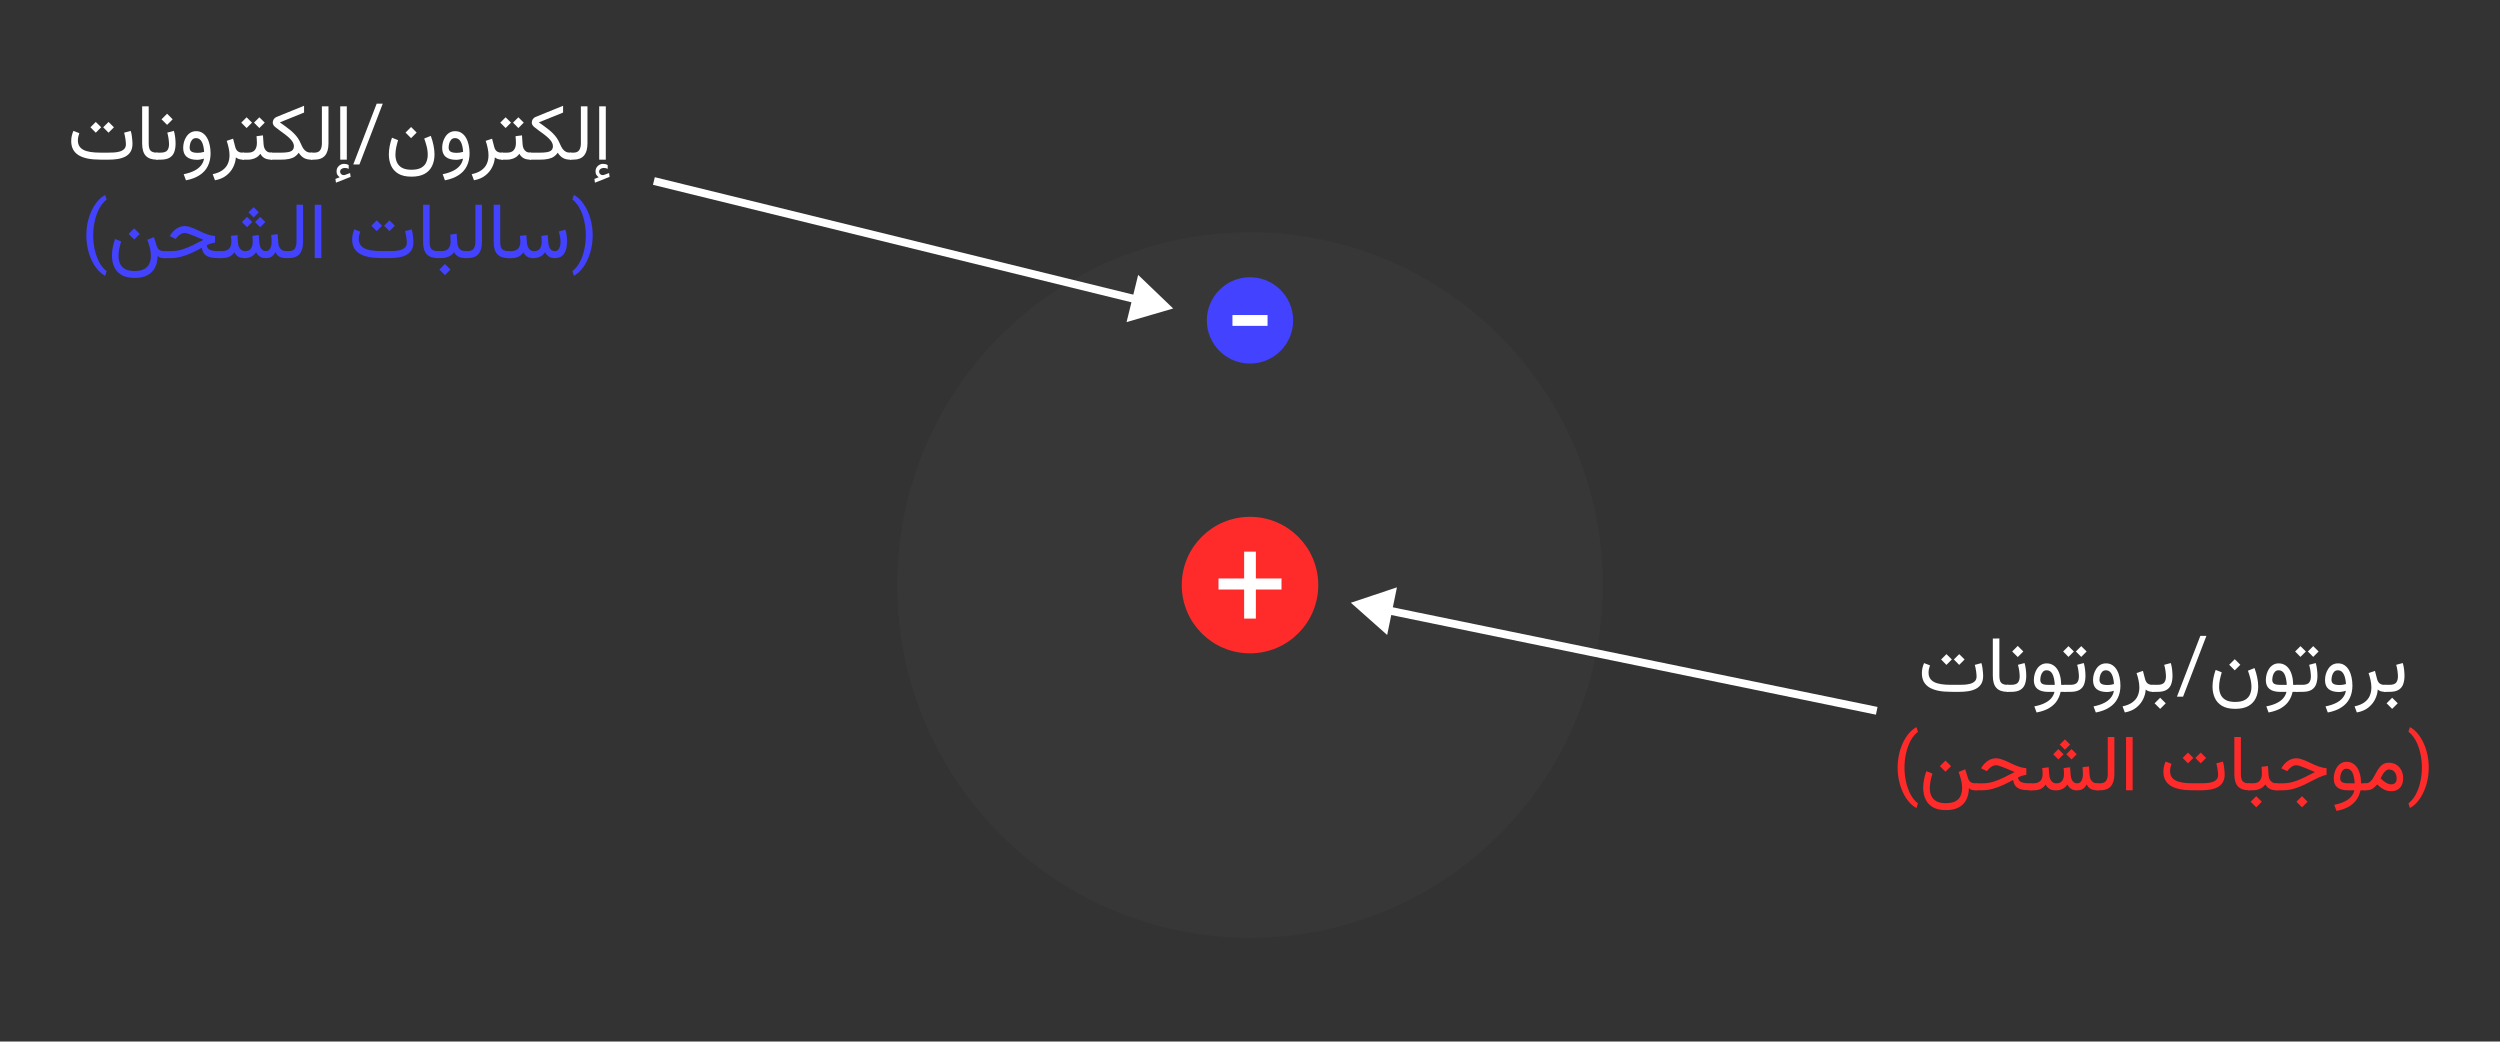 <?xml version="1.0" encoding="UTF-8" standalone="no"?>
<!-- Created with Inkscape (http://www.inkscape.org/) -->

<svg
   width="317.08"
   height="132.099"
   viewBox="0 0 83.894 34.951"
   version="1.1"
   id="svg5"
   xml:space="preserve"
   inkscape:version="1.2.1 (9c6d41e410, 2022-07-14)"
   sodipodi:docname="fig_2.8_3d.svg"
   inkscape:export-filename="../imgs/fig_2.8.png"
   inkscape:export-xdpi="581.30756"
   inkscape:export-ydpi="581.30756"
   xmlns:inkscape="http://www.inkscape.org/namespaces/inkscape"
   xmlns:sodipodi="http://sodipodi.sourceforge.net/DTD/sodipodi-0.dtd"
   xmlns="http://www.w3.org/2000/svg"
   xmlns:svg="http://www.w3.org/2000/svg"><rect x="0" y="0" width="83.894" height="34.951" fill="#333333" stroke="none"/><sodipodi:namedview
     id="namedview7"
     pagecolor="#121212"
     bordercolor="#666666"
     borderopacity="1.0"
     inkscape:showpageshadow="2"
     inkscape:pageopacity="1"
     inkscape:pagecheckerboard="0"
     inkscape:deskcolor="#d1d1d1"
     inkscape:document-units="mm"
     showgrid="false"
     inkscape:zoom="5.6568542"
     inkscape:cx="206.12163"
     inkscape:cy="82.908271"
     inkscape:window-width="1888"
     inkscape:window-height="1060"
     inkscape:window-x="32"
     inkscape:window-y="0"
     inkscape:window-maximized="1"
     inkscape:current-layer="layer1" /><defs
     id="defs2" /><g
     inkscape:label="Layer 1"
     inkscape:groupmode="layer"
     id="layer1"
     transform="translate(-101.421,-41.839)"><ellipse
       style="fill:#373737;fill-opacity:1;stroke:none;stroke-width:0.665;stroke-linecap:square;stroke-linejoin:bevel;stroke-miterlimit:5"
       id="ellipse1301"
       cx="143.368"
       cy="61.473"
       rx="11.838"
       ry="11.838" /><circle
       style="fill:#4242ff;fill-opacity:1;stroke:#4242ff;stroke-width:0.265;stroke-opacity:1;stop-color:#000000"
       id="path447"
       cx="143.368"
       cy="52.591"
       r="1.316" /><g
       aria-label="-"
       id="text1112"
       style="font-size:4.943px;line-height:1.25;-inkscape-font-specification:'sans-serif, Normal';fill:#ffffff;stroke-width:0.265"><path
         d="m 143.957,52.774 h -1.178 v -0.364 h 1.178 z"
         style="font-family:Roboto;-inkscape-font-specification:Roboto"
         id="path310" /></g><circle
       style="fill:#ff2b2b;fill-opacity:1;stroke:#ff2b2b;stroke-width:0.265;stroke-opacity:1;stop-color:#000000"
       id="circle2191"
       cx="143.368"
       cy="61.473"
       r="2.158" /><g
       aria-label="+"
       id="text2195"
       style="font-size:4.339px;line-height:1.25;-inkscape-font-specification:'sans-serif, Normal';fill:#ffffff;stroke-width:0.265"><path
         d="m 143.565,61.251 h 0.86 v 0.371 h -0.86 v 0.975 h -0.394 v -0.975 h -0.86 v -0.371 h 0.86 v -0.901 h 0.394 z"
         style="font-family:Roboto;-inkscape-font-specification:Roboto"
         id="path313" /></g><g
       aria-label="إلكترون/إلكترونات (سالبات الشحن)"
       id="text5226"
       style="font-size:2.643px;line-height:1.25;font-family:Vazirmatn;-inkscape-font-specification:Vazirmatn;text-align:center;direction:rtl;text-anchor:middle;fill:#4242ff;stroke-width:0.265"><path
         d="m 121.51,47.788 -0.142,0.055 0.018,0.126 0.492,-0.195 -0.018,-0.128 -0.17,0.062 q -0.004,0.001 -0.008,0.003 -0.003,0.001 -0.005,0.001 -0.072,0.01 -0.112,-0.028 -0.039,-0.037 -0.04,-0.077 0,-0.065 0.046,-0.098 0.048,-0.034 0.103,-0.034 0.03,0 0.065,0.005 0.035,0.005 0.075,0.026 l -10e-4,-0.128 q -0.036,-0.022 -0.075,-0.032 -0.037,-0.009 -0.081,-0.009 -0.098,0 -0.175,0.071 -0.076,0.071 -0.076,0.182 0,0.076 0.031,0.12 0.031,0.044 0.075,0.077 z m 0.24,-2.381 h -0.221 v 1.789 h 0.221 z"
         style="fill:#ffffff"
         id="path316" /><path
         d="m 120.547,46.962 v 0.235 h 0.105 q 0.25,0 0.366,-0.137 0.117,-0.138 0.117,-0.406 V 45.407 h -0.221 v 1.248 q 0,0.132 -0.054,0.219 -0.053,0.088 -0.208,0.088 z"
         style="fill:#ffffff"
         id="path318" /><path
         d="m 119.505,45.945 0.812,-0.329 v -0.228 l -0.928,0.377 q -0.059,0.025 -0.092,0.079 -0.031,0.054 -0.031,0.108 0,0.044 0.023,0.083 0.023,0.037 0.065,0.071 0.076,0.061 0.161,0.123 0.086,0.061 0.168,0.123 0.081,0.062 0.147,0.126 0.067,0.063 0.106,0.129 0.04,0.066 0.04,0.134 0,0.088 -0.048,0.137 -0.046,0.048 -0.15,0.067 -0.102,0.018 -0.27,0.018 h -0.311 v 0.235 h 0.312 q 0.19,0 0.308,-0.026 0.12,-0.027 0.194,-0.079 0.075,-0.052 0.126,-0.128 0.079,0.121 0.178,0.177 0.101,0.055 0.244,0.055 h 0.036 v -0.235 h -0.036 q -0.092,0 -0.155,-0.034 -0.063,-0.034 -0.111,-0.103 -0.046,-0.071 -0.093,-0.182 -0.039,-0.093 -0.094,-0.172 -0.054,-0.08 -0.123,-0.148 -0.067,-0.07 -0.146,-0.132 -0.077,-0.063 -0.163,-0.124 -0.084,-0.061 -0.172,-0.123 z"
         style="fill:#ffffff"
         id="path320" /><path
         d="m 118.248,46.962 v 0.235 h 0.092 v -0.235 z m 0.568,-1.187 -0.179,0.179 0.179,0.182 0.181,-0.182 z m -0.428,0 -0.179,0.179 0.179,0.182 0.181,-0.182 z m 0.334,0.634 q 0.005,0.055 0.008,0.111 0.004,0.055 0.004,0.117 0,0.152 -0.071,0.239 -0.07,0.086 -0.234,0.086 h -0.121 v 0.235 h 0.121 q 0.124,0 0.237,-0.048 0.114,-0.048 0.183,-0.15 0.035,0.063 0.084,0.107 0.049,0.044 0.119,0.067 0.07,0.023 0.165,0.023 h 0.028 v -0.235 h -0.026 q -0.083,0 -0.139,-0.035 -0.056,-0.035 -0.086,-0.097 -0.031,-0.063 -0.036,-0.146 l -0.021,-0.302 z"
         style="fill:#ffffff"
         id="path322" /><path
         d="m 118.264,47.197 h 0.034 v -0.235 h -0.048 q -0.094,0 -0.156,-0.045 -0.062,-0.045 -0.09,-0.154 l -0.07,-0.27 -0.214,0.072 q 0.043,0.128 0.068,0.25 0.026,0.123 0.026,0.236 0,0.151 -0.054,0.277 -0.054,0.128 -0.178,0.219 -0.123,0.092 -0.332,0.137 l 0.076,0.204 q 0.228,-0.04 0.381,-0.16 0.152,-0.119 0.231,-0.281 0.08,-0.161 0.089,-0.326 0.034,0.027 0.09,0.052 0.058,0.023 0.147,0.023 z"
         style="fill:#ffffff"
         id="path324" /><path
         d="m 117.178,46.976 q 0,-0.137 -0.028,-0.267 -0.027,-0.132 -0.086,-0.237 -0.058,-0.106 -0.15,-0.168 -0.09,-0.063 -0.218,-0.063 -0.108,0 -0.191,0.049 -0.081,0.049 -0.136,0.132 -0.054,0.081 -0.083,0.181 -0.027,0.099 -0.027,0.199 0,0.201 0.119,0.301 0.12,0.099 0.352,0.099 0.049,0 0.114,-0.012 0.065,-0.012 0.114,-0.027 -0.021,0.133 -0.107,0.236 -0.086,0.105 -0.232,0.176 -0.145,0.071 -0.343,0.11 l 0.076,0.205 q 0.275,-0.053 0.458,-0.173 0.185,-0.119 0.276,-0.305 0.093,-0.185 0.093,-0.435 z m -0.441,-0.009 q -0.132,0 -0.196,-0.04 -0.065,-0.04 -0.065,-0.134 0,-0.058 0.018,-0.133 0.019,-0.075 0.066,-0.13 0.048,-0.057 0.133,-0.057 0.062,0 0.108,0.031 0.048,0.031 0.081,0.092 0.034,0.059 0.053,0.145 0.021,0.085 0.027,0.194 -0.056,0.017 -0.114,0.026 -0.058,0.008 -0.112,0.008 z"
         style="fill:#ffffff"
         id="path326" /><path
         d="m 115.216,46.101 -0.187,0.187 0.187,0.187 0.187,-0.187 z m 0.015,1.434 q -0.205,0 -0.323,-0.068 -0.117,-0.068 -0.168,-0.183 -0.049,-0.115 -0.049,-0.254 0,-0.117 0.026,-0.243 0.026,-0.125 0.063,-0.244 l -0.205,-0.083 q -0.049,0.137 -0.077,0.281 -0.028,0.143 -0.028,0.28 0,0.203 0.073,0.372 0.075,0.17 0.241,0.272 0.168,0.102 0.447,0.102 0.27,0 0.44,-0.095 0.17,-0.095 0.25,-0.265 0.081,-0.169 0.081,-0.387 0,-0.142 -0.032,-0.298 -0.031,-0.157 -0.092,-0.324 l -0.221,0.089 q 0.036,0.095 0.077,0.245 0.041,0.15 0.041,0.303 0,0.13 -0.048,0.244 -0.046,0.115 -0.165,0.185 -0.117,0.071 -0.333,0.071 z"
         style="fill:#ffffff"
         id="path328" /><path
         d="m 113.482,47.358 0.783,-2.04 h -0.204 l -0.785,2.04 z"
         style="fill:#ffffff"
         id="path330" /><path
         d="m 112.819,47.788 -0.142,0.055 0.018,0.126 0.492,-0.195 -0.018,-0.128 -0.17,0.062 q -0.004,0.001 -0.008,0.003 -0.003,0.001 -0.005,0.001 -0.072,0.01 -0.112,-0.028 -0.039,-0.037 -0.04,-0.077 0,-0.065 0.046,-0.098 0.048,-0.034 0.103,-0.034 0.03,0 0.065,0.005 0.035,0.005 0.075,0.026 l -0.001,-0.128 q -0.036,-0.022 -0.075,-0.032 -0.037,-0.009 -0.081,-0.009 -0.098,0 -0.175,0.071 -0.076,0.071 -0.076,0.182 0,0.076 0.031,0.12 0.031,0.044 0.075,0.077 z m 0.24,-2.381 h -0.221 v 1.789 h 0.221 z"
         style="fill:#ffffff"
         id="path332" /><path
         d="m 111.856,46.962 v 0.235 h 0.105 q 0.25,0 0.366,-0.137 0.117,-0.138 0.117,-0.406 V 45.407 h -0.221 v 1.248 q 0,0.132 -0.054,0.219 -0.053,0.088 -0.208,0.088 z"
         style="fill:#ffffff"
         id="path334" /><path
         d="m 110.813,45.945 0.812,-0.329 v -0.228 l -0.928,0.377 q -0.059,0.025 -0.092,0.079 -0.031,0.054 -0.031,0.108 0,0.044 0.023,0.083 0.023,0.037 0.065,0.071 0.076,0.061 0.161,0.123 0.086,0.061 0.168,0.123 0.081,0.062 0.147,0.126 0.067,0.063 0.106,0.129 0.04,0.066 0.04,0.134 0,0.088 -0.048,0.137 -0.046,0.048 -0.15,0.067 -0.102,0.018 -0.27,0.018 h -0.311 v 0.235 h 0.312 q 0.19,0 0.308,-0.026 0.12,-0.027 0.194,-0.079 0.075,-0.052 0.126,-0.128 0.079,0.121 0.178,0.177 0.101,0.055 0.244,0.055 h 0.036 v -0.235 h -0.036 q -0.092,0 -0.155,-0.034 -0.063,-0.034 -0.111,-0.103 -0.046,-0.071 -0.093,-0.182 -0.039,-0.093 -0.094,-0.172 -0.054,-0.08 -0.123,-0.148 -0.067,-0.07 -0.146,-0.132 -0.077,-0.063 -0.163,-0.124 -0.084,-0.061 -0.172,-0.123 z"
         style="fill:#ffffff"
         id="path336" /><path
         d="m 109.556,46.962 v 0.235 h 0.092 v -0.235 z m 0.568,-1.187 -0.179,0.179 0.179,0.182 0.181,-0.182 z m -0.428,0 -0.179,0.179 0.179,0.182 0.181,-0.182 z m 0.334,0.634 q 0.005,0.055 0.008,0.111 0.004,0.055 0.004,0.117 0,0.152 -0.071,0.239 -0.07,0.086 -0.234,0.086 h -0.121 v 0.235 h 0.121 q 0.124,0 0.237,-0.048 0.114,-0.048 0.183,-0.15 0.035,0.063 0.084,0.107 0.049,0.044 0.119,0.067 0.07,0.023 0.165,0.023 h 0.028 v -0.235 h -0.026 q -0.083,0 -0.139,-0.035 -0.056,-0.035 -0.086,-0.097 -0.031,-0.063 -0.036,-0.146 l -0.021,-0.302 z"
         style="fill:#ffffff"
         id="path338" /><path
         d="m 109.573,47.197 h 0.034 v -0.235 h -0.048 q -0.094,0 -0.156,-0.045 -0.062,-0.045 -0.09,-0.154 l -0.07,-0.27 -0.214,0.072 q 0.043,0.128 0.068,0.25 0.026,0.123 0.026,0.236 0,0.151 -0.054,0.277 -0.054,0.128 -0.178,0.219 -0.123,0.092 -0.332,0.137 l 0.076,0.204 q 0.228,-0.04 0.381,-0.16 0.152,-0.119 0.231,-0.281 0.08,-0.161 0.089,-0.326 0.034,0.027 0.09,0.052 0.058,0.023 0.147,0.023 z"
         style="fill:#ffffff"
         id="path340" /><path
         d="m 108.487,46.976 q 0,-0.137 -0.028,-0.267 -0.027,-0.132 -0.086,-0.237 -0.058,-0.106 -0.15,-0.168 -0.09,-0.063 -0.218,-0.063 -0.108,0 -0.191,0.049 -0.081,0.049 -0.136,0.132 -0.054,0.081 -0.083,0.181 -0.027,0.099 -0.027,0.199 0,0.201 0.119,0.301 0.12,0.099 0.352,0.099 0.049,0 0.114,-0.012 0.065,-0.012 0.114,-0.027 -0.021,0.133 -0.107,0.236 -0.086,0.105 -0.232,0.176 -0.145,0.071 -0.343,0.11 l 0.076,0.205 q 0.275,-0.053 0.458,-0.173 0.185,-0.119 0.276,-0.305 0.093,-0.185 0.093,-0.435 z m -0.441,-0.009 q -0.132,0 -0.196,-0.04 -0.065,-0.04 -0.065,-0.134 0,-0.058 0.018,-0.133 0.019,-0.075 0.066,-0.13 0.048,-0.057 0.133,-0.057 0.062,0 0.108,0.031 0.048,0.031 0.081,0.092 0.034,0.059 0.053,0.145 0.021,0.085 0.027,0.194 -0.056,0.017 -0.114,0.026 -0.058,0.008 -0.112,0.008 z"
         style="fill:#ffffff"
         id="path342" /><path
         d="m 106.805,47.197 q 0.204,0 0.314,-0.07 0.11,-0.07 0.151,-0.19 0.043,-0.121 0.043,-0.276 0,-0.094 -0.013,-0.212 -0.013,-0.117 -0.044,-0.219 l -0.221,0.059 q 0.03,0.106 0.044,0.213 0.014,0.107 0.014,0.179 0,0.129 -0.059,0.205 -0.058,0.075 -0.231,0.075 h -0.139 v 0.235 z m 0.223,-1.542 -0.187,0.187 0.187,0.187 0.187,-0.187 z"
         style="fill:#ffffff"
         id="path344" /><path
         d="m 106.191,45.407 v 1.245 q 0,0.283 0.121,0.414 0.121,0.13 0.368,0.13 h 0.031 v -0.235 h -0.031 q -0.136,0 -0.203,-0.063 -0.066,-0.063 -0.066,-0.245 V 45.407 Z"
         style="fill:#ffffff"
         id="path346" /><path
         d="m 105.062,47.197 q 0.155,0 0.299,-0.021 0.145,-0.022 0.258,-0.079 0.115,-0.057 0.181,-0.163 0.067,-0.106 0.067,-0.276 0,-0.034 -0.006,-0.108 -0.005,-0.076 -0.018,-0.163 -0.013,-0.088 -0.035,-0.155 l -0.221,0.059 q 0.028,0.106 0.044,0.217 0.015,0.111 0.015,0.172 0,0.103 -0.059,0.161 -0.059,0.058 -0.152,0.084 -0.092,0.025 -0.191,0.031 -0.099,0.005 -0.181,0.005 h -0.276 q -0.187,0 -0.328,-0.022 -0.141,-0.022 -0.235,-0.07 -0.093,-0.049 -0.141,-0.126 -0.048,-0.079 -0.048,-0.192 0,-0.058 0.013,-0.123 0.014,-0.065 0.035,-0.121 l -0.2,-0.075 q -0.032,0.079 -0.053,0.164 -0.019,0.085 -0.019,0.174 0,0.163 0.061,0.281 0.062,0.117 0.183,0.194 0.123,0.076 0.305,0.114 0.183,0.037 0.427,0.037 z m 0.001,-1.266 -0.179,0.179 0.179,0.182 0.181,-0.182 z m -0.428,0 -0.179,0.179 0.179,0.182 0.181,-0.182 z"
         style="fill:#ffffff"
         id="path348" /><path
         d="m 121.08,49.737 q 0,0.243 -0.052,0.476 -0.05,0.232 -0.151,0.422 -0.101,0.19 -0.248,0.302 l 0.049,0.157 q 0.143,-0.077 0.259,-0.216 0.116,-0.138 0.199,-0.32 0.084,-0.181 0.129,-0.391 0.045,-0.21 0.045,-0.431 0,-0.221 -0.045,-0.431 -0.045,-0.21 -0.129,-0.391 -0.083,-0.182 -0.199,-0.32 -0.116,-0.138 -0.259,-0.216 l -0.049,0.157 q 0.147,0.112 0.248,0.302 0.101,0.19 0.151,0.423 0.052,0.232 0.052,0.475 z"
         id="path350" /><path
         d="m 119.343,50.5 q 0.103,0 0.201,-0.046 0.098,-0.046 0.17,-0.151 0.048,0.094 0.126,0.146 0.08,0.052 0.203,0.052 0.152,-0.001 0.241,-0.076 0.089,-0.076 0.128,-0.203 0.039,-0.128 0.039,-0.283 0,-0.094 -0.013,-0.192 -0.013,-0.098 -0.044,-0.2 l -0.221,0.059 q 0.03,0.106 0.044,0.194 0.014,0.088 0.014,0.16 0,0.086 -0.022,0.156 -0.021,0.068 -0.063,0.11 -0.043,0.04 -0.106,0.04 -0.071,0 -0.119,-0.04 -0.046,-0.04 -0.071,-0.103 -0.023,-0.063 -0.028,-0.133 l -0.021,-0.263 -0.215,0.027 q 0.005,0.054 0.008,0.09 0.003,0.035 0.004,0.061 10e-4,0.025 10e-4,0.048 0,0.138 -0.059,0.226 -0.058,0.088 -0.195,0.088 -0.076,0 -0.128,-0.039 -0.052,-0.039 -0.08,-0.102 -0.027,-0.063 -0.032,-0.135 l -0.021,-0.263 -0.216,0.027 q 0.005,0.054 0.008,0.09 0.003,0.036 0.004,0.061 0.001,0.025 0.001,0.048 0,0.163 -0.083,0.239 -0.083,0.075 -0.248,0.075 h -0.093 v 0.235 h 0.09 q 0.174,0 0.275,-0.05 0.101,-0.052 0.161,-0.147 0.048,0.095 0.128,0.147 0.081,0.05 0.23,0.05 z"
         id="path352" /><path
         d="m 117.987,48.71 v 1.245 q 0,0.283 0.121,0.414 0.121,0.13 0.368,0.13 h 0.031 v -0.235 h -0.031 q -0.136,0 -0.203,-0.063 -0.066,-0.063 -0.066,-0.245 v -1.247 z"
         id="path354" /><path
         d="m 117.006,50.265 v 0.235 h 0.105 q 0.25,0 0.366,-0.137 0.117,-0.138 0.117,-0.406 V 48.71 H 117.374 v 1.248 q 0,0.132 -0.054,0.219 -0.053,0.088 -0.208,0.088 z"
         id="path356" /><path
         d="m 116.086,50.265 v 0.235 h 0.062 v -0.235 z m 0.266,0.432 -0.187,0.187 0.187,0.187 0.187,-0.187 z m 0.178,-0.986 q 0.005,0.055 0.008,0.111 0.004,0.055 0.004,0.117 0,0.152 -0.071,0.239 -0.07,0.086 -0.234,0.086 h -0.121 v 0.235 h 0.121 q 0.124,0 0.237,-0.048 0.114,-0.048 0.183,-0.15 0.035,0.063 0.084,0.107 0.049,0.044 0.119,0.067 0.07,0.023 0.165,0.023 h 0.028 v -0.235 h -0.026 q -0.083,0 -0.139,-0.035 -0.056,-0.035 -0.086,-0.097 -0.031,-0.063 -0.036,-0.146 l -0.021,-0.302 z"
         id="path358" /><path
         d="m 115.618,48.71 v 1.245 q 0,0.283 0.121,0.414 0.121,0.13 0.368,0.13 h 0.031 v -0.235 h -0.031 q -0.136,0 -0.203,-0.063 -0.066,-0.063 -0.066,-0.245 v -1.247 z"
         id="path360" /><path
         d="m 114.489,50.5 q 0.155,0 0.299,-0.021 0.145,-0.022 0.258,-0.079 0.115,-0.057 0.181,-0.163 0.067,-0.106 0.067,-0.276 0,-0.034 -0.006,-0.108 -0.005,-0.076 -0.018,-0.163 -0.013,-0.088 -0.035,-0.155 l -0.221,0.059 q 0.028,0.106 0.044,0.217 0.015,0.111 0.015,0.172 0,0.103 -0.059,0.161 -0.059,0.058 -0.152,0.084 -0.092,0.025 -0.191,0.031 -0.099,0.005 -0.181,0.005 h -0.276 q -0.187,0 -0.328,-0.022 -0.141,-0.022 -0.235,-0.07 -0.093,-0.049 -0.141,-0.126 -0.048,-0.079 -0.048,-0.192 0,-0.058 0.013,-0.123 0.014,-0.065 0.035,-0.121 l -0.2,-0.075 q -0.032,0.079 -0.053,0.164 -0.019,0.085 -0.019,0.174 0,0.163 0.061,0.281 0.062,0.117 0.183,0.194 0.123,0.076 0.305,0.114 0.183,0.037 0.427,0.037 z m 0.001,-1.266 -0.179,0.179 0.179,0.182 0.181,-0.182 z m -0.428,0 -0.179,0.179 0.179,0.182 0.181,-0.182 z"
         id="path362" /><path
         d="m 112.204,48.71 h -0.221 v 1.789 h 0.221 z"
         id="path364" /><path
         d="m 111.003,50.265 v 0.235 h 0.105 q 0.25,0 0.366,-0.137 0.117,-0.138 0.117,-0.406 v -1.247 h -0.221 v 1.248 q 0,0.132 -0.054,0.219 -0.053,0.088 -0.208,0.088 z"
         id="path366" /><path
         d="m 109.932,48.79 -0.174,0.174 0.174,0.174 0.174,-0.174 z m 0.221,0.326 -0.174,0.174 0.174,0.174 0.174,-0.174 z m -0.441,0 -0.174,0.174 0.174,0.174 0.174,-0.174 z m 0.634,1.383 q 0.126,0 0.196,-0.052 0.071,-0.052 0.125,-0.147 0.034,0.099 0.124,0.15 0.09,0.049 0.226,0.049 h 0.034 v -0.235 h -0.036 q -0.079,0 -0.134,-0.035 -0.054,-0.035 -0.085,-0.097 -0.031,-0.062 -0.036,-0.145 l -0.021,-0.29 -0.216,0.026 q 0.006,0.083 0.009,0.133 0.004,0.05 0.004,0.097 0,0.093 -0.022,0.164 -0.021,0.07 -0.063,0.108 -0.041,0.039 -0.106,0.039 -0.074,0 -0.121,-0.04 -0.046,-0.04 -0.071,-0.103 -0.023,-0.063 -0.028,-0.133 l -0.021,-0.263 -0.215,0.027 q 0.005,0.054 0.008,0.09 0.003,0.035 0.004,0.061 0.001,0.025 0.001,0.048 0,0.138 -0.059,0.226 -0.058,0.088 -0.195,0.088 -0.076,0 -0.128,-0.039 -0.052,-0.039 -0.08,-0.102 -0.027,-0.063 -0.032,-0.135 l -0.021,-0.263 -0.216,0.027 q 0.005,0.054 0.008,0.09 0.003,0.036 0.004,0.061 0.001,0.025 0.001,0.048 0,0.163 -0.083,0.239 -0.083,0.075 -0.248,0.075 h -0.093 v 0.235 h 0.09 q 0.174,0 0.275,-0.05 0.101,-0.052 0.161,-0.147 0.048,0.095 0.128,0.147 0.081,0.05 0.23,0.05 0.103,0 0.201,-0.046 0.098,-0.046 0.17,-0.151 0.048,0.094 0.126,0.146 0.08,0.052 0.204,0.052 z"
         id="path368" /><path
         d="m 108.807,50.265 h -0.07 q -0.123,0 -0.206,-0.019 -0.083,-0.021 -0.125,-0.065 -0.043,-0.045 -0.044,-0.116 0.084,-0.04 0.152,-0.059 0.068,-0.019 0.124,-0.025 v -0.223 q -0.058,-0.004 -0.121,-0.017 -0.063,-0.013 -0.136,-0.037 -0.071,-0.025 -0.156,-0.062 -0.085,-0.037 -0.19,-0.088 -0.12,-0.058 -0.223,-0.093 -0.102,-0.036 -0.186,-0.036 -0.152,0 -0.279,0.084 -0.125,0.083 -0.21,0.221 l -0.019,0.031 0.197,0.097 0.035,-0.044 q 0.05,-0.065 0.123,-0.11 0.074,-0.046 0.152,-0.046 0.034,0 0.084,0.015 0.05,0.014 0.12,0.041 0.07,0.027 0.161,0.065 0.063,0.025 0.102,0.043 0.039,0.017 0.072,0.031 0.035,0.014 0.084,0.032 -0.192,0.101 -0.368,0.187 -0.174,0.086 -0.352,0.141 -0.177,0.053 -0.379,0.053 h -0.217 v 0.235 h 0.213 q 0.185,0 0.36,-0.048 0.175,-0.048 0.347,-0.126 0.172,-0.079 0.342,-0.172 0.018,0.12 0.077,0.197 0.059,0.076 0.172,0.112 0.114,0.036 0.289,0.036 h 0.075 z"
         id="path370" /><path
         d="m 105.924,49.503 -0.187,0.187 0.187,0.187 0.187,-0.187 z m 0.014,1.43 q -0.205,0 -0.323,-0.068 -0.117,-0.068 -0.168,-0.183 -0.049,-0.115 -0.049,-0.254 0,-0.117 0.026,-0.243 0.026,-0.125 0.063,-0.244 l -0.205,-0.083 q -0.049,0.137 -0.077,0.281 -0.028,0.143 -0.028,0.28 0,0.203 0.074,0.372 0.075,0.17 0.241,0.272 0.168,0.102 0.447,0.102 0.268,0 0.437,-0.094 0.17,-0.094 0.252,-0.262 0.081,-0.166 0.083,-0.382 0.041,0.04 0.088,0.057 0.048,0.017 0.138,0.017 h 0.044 v -0.235 h -0.049 q -0.106,0 -0.165,-0.043 -0.058,-0.043 -0.084,-0.125 l -0.096,-0.302 -0.221,0.089 q 0.036,0.095 0.077,0.245 0.041,0.15 0.041,0.303 0,0.13 -0.048,0.244 -0.046,0.115 -0.165,0.185 -0.117,0.071 -0.333,0.071 z"
         id="path372" /><path
         d="m 104.548,49.737 q 0,-0.243 0.052,-0.475 0.052,-0.234 0.151,-0.423 0.101,-0.19 0.248,-0.302 l -0.049,-0.157 q -0.143,0.077 -0.259,0.216 -0.116,0.138 -0.2,0.32 -0.083,0.181 -0.128,0.391 -0.045,0.21 -0.045,0.431 0,0.221 0.045,0.431 0.045,0.21 0.128,0.391 0.084,0.182 0.2,0.32 0.116,0.138 0.259,0.216 l 0.049,-0.157 q -0.147,-0.112 -0.248,-0.302 -0.099,-0.19 -0.151,-0.422 -0.052,-0.234 -0.052,-0.476 z"
         id="path374" /></g><g
       id="path8259"><path
         style="color:#000000;fill:#ffffff;stroke-width:0.265;-inkscape-stroke:none"
         d="m 123.363,47.913 16.515,4.055"
         id="path490" /><path
         style="color:#000000;fill:#ffffff;-inkscape-stroke:none"
         d="m 123.395,47.785 -0.062,0.256 16.514,4.055 0.065,-0.256 z"
         id="path492" /><g
         id="g480"><g
           id="path482"><path
             style="color:#000000;fill:#ffffff;fill-rule:evenodd;stroke-width:0.133pt;-inkscape-stroke:none"
             d="m 140.62,52.15 -1.271,0.37 0.316,-1.287 z"
             id="path486" /><path
             style="color:#000000;fill:#ffffff;fill-rule:evenodd;-inkscape-stroke:none"
             d="m 139.615,51.064 -0.389,1.584 1.564,-0.457 -0.109,-0.105 z m 0.1,0.34 0.732,0.703 -0.975,0.285 z"
             id="path488" /></g></g></g><g
       aria-label="بروتون/بروتونات (موجبات الشحن)"
       id="text12296"
       style="font-size:2.643px;line-height:1.25;font-family:Vazirmatn;-inkscape-font-specification:Vazirmatn;text-align:center;direction:rtl;text-anchor:middle;fill:#4242ff;stroke-width:0.265"><path
         d="m 181.43,64.821 v 0.235 h 0.062 v -0.235 z m 0.266,0.432 -0.187,0.187 0.187,0.187 0.187,-0.187 z m -0.094,-0.197 q 0.204,0 0.314,-0.07 0.11,-0.07 0.151,-0.19 0.043,-0.121 0.043,-0.276 0,-0.094 -0.013,-0.212 -0.013,-0.117 -0.044,-0.219 l -0.221,0.059 q 0.03,0.106 0.044,0.213 0.014,0.107 0.014,0.179 0,0.129 -0.059,0.205 -0.058,0.075 -0.231,0.075 h -0.139 v 0.235 z"
         style="fill:#ffffff"
         id="path377" /><path
         d="m 181.449,65.056 h 0.034 v -0.235 h -0.048 q -0.094,0 -0.156,-0.045 -0.062,-0.045 -0.09,-0.154 l -0.07,-0.27 -0.214,0.072 q 0.043,0.128 0.068,0.25 0.026,0.123 0.026,0.236 0,0.151 -0.054,0.277 -0.054,0.128 -0.178,0.219 -0.123,0.092 -0.332,0.137 l 0.076,0.204 q 0.228,-0.04 0.381,-0.16 0.152,-0.119 0.231,-0.281 0.08,-0.161 0.089,-0.326 0.034,0.027 0.09,0.052 0.058,0.023 0.147,0.023 z"
         style="fill:#ffffff"
         id="path379" /><path
         d="m 180.362,64.835 q 0,-0.137 -0.028,-0.267 -0.027,-0.132 -0.086,-0.237 -0.058,-0.106 -0.15,-0.168 -0.09,-0.063 -0.218,-0.063 -0.108,0 -0.191,0.049 -0.081,0.049 -0.136,0.132 -0.054,0.081 -0.083,0.181 -0.027,0.099 -0.027,0.199 0,0.201 0.119,0.301 0.12,0.099 0.352,0.099 0.049,0 0.114,-0.012 0.065,-0.012 0.114,-0.027 -0.021,0.133 -0.107,0.236 -0.086,0.105 -0.232,0.176 -0.145,0.071 -0.343,0.11 l 0.076,0.205 q 0.275,-0.053 0.458,-0.173 0.185,-0.119 0.276,-0.305 0.093,-0.185 0.093,-0.435 z m -0.441,-0.009 q -0.132,0 -0.196,-0.04 -0.065,-0.04 -0.065,-0.134 0,-0.058 0.018,-0.133 0.019,-0.075 0.066,-0.13 0.048,-0.057 0.133,-0.057 0.062,0 0.108,0.031 0.048,0.031 0.081,0.092 0.034,0.059 0.053,0.145 0.021,0.085 0.027,0.194 -0.056,0.017 -0.114,0.026 -0.058,0.008 -0.112,0.008 z"
         style="fill:#ffffff"
         id="path381" /><path
         d="m 178.479,64.821 v 0.235 h 0.092 v -0.235 z m 0.568,-1.299 -0.179,0.179 0.179,0.182 0.181,-0.182 z m -0.428,0 -0.179,0.179 0.179,0.182 0.181,-0.182 z m 0.062,1.534 q 0.204,0 0.314,-0.07 0.11,-0.07 0.151,-0.19 0.043,-0.121 0.043,-0.276 0,-0.094 -0.013,-0.212 -0.013,-0.117 -0.044,-0.219 l -0.221,0.059 q 0.03,0.106 0.044,0.213 0.014,0.107 0.014,0.179 0,0.129 -0.059,0.205 -0.058,0.075 -0.231,0.075 h -0.139 v 0.235 z"
         style="fill:#ffffff"
         id="path383" /><path
         d="m 177.892,64.1 q -0.108,0 -0.19,0.049 -0.081,0.049 -0.137,0.132 -0.054,0.081 -0.081,0.181 -0.027,0.099 -0.027,0.199 0,0.199 0.121,0.298 0.123,0.098 0.368,0.098 h 0.204 q -0.031,0.126 -0.117,0.222 -0.085,0.095 -0.226,0.161 -0.139,0.066 -0.334,0.103 l 0.076,0.205 q 0.275,-0.053 0.441,-0.16 0.166,-0.106 0.25,-0.245 0.085,-0.138 0.114,-0.286 h 0.176 v -0.235 h -0.155 q -0.003,-0.174 -0.039,-0.308 -0.035,-0.134 -0.099,-0.226 -0.065,-0.093 -0.152,-0.139 -0.086,-0.048 -0.192,-0.048 z m 0.041,0.721 q -0.137,0 -0.199,-0.039 -0.061,-0.04 -0.061,-0.13 0,-0.058 0.018,-0.133 0.019,-0.075 0.066,-0.13 0.048,-0.057 0.13,-0.057 0.062,0 0.11,0.03 0.048,0.03 0.081,0.09 0.034,0.061 0.054,0.154 0.021,0.092 0.028,0.216 z"
         style="fill:#ffffff"
         id="path385" /><path
         d="m 176.414,63.96 -0.187,0.187 0.187,0.187 0.187,-0.187 z m 0.015,1.434 q -0.205,0 -0.323,-0.068 -0.117,-0.068 -0.168,-0.183 -0.049,-0.115 -0.049,-0.254 0,-0.117 0.026,-0.243 0.026,-0.125 0.063,-0.244 l -0.205,-0.083 q -0.049,0.137 -0.077,0.281 -0.028,0.143 -0.028,0.28 0,0.203 0.074,0.372 0.075,0.17 0.241,0.272 0.168,0.102 0.447,0.102 0.27,0 0.44,-0.095 0.17,-0.095 0.25,-0.265 0.081,-0.169 0.081,-0.387 0,-0.142 -0.032,-0.298 -0.031,-0.157 -0.092,-0.324 l -0.221,0.089 q 0.036,0.095 0.077,0.245 0.041,0.15 0.041,0.303 0,0.13 -0.048,0.244 -0.046,0.115 -0.165,0.185 -0.117,0.071 -0.333,0.071 z"
         style="fill:#ffffff"
         id="path387" /><path
         d="m 174.68,65.217 0.783,-2.04 h -0.204 l -0.785,2.04 z"
         style="fill:#ffffff"
         id="path389" /><path
         d="m 173.645,64.821 v 0.235 h 0.062 v -0.235 z m 0.266,0.432 -0.187,0.187 0.187,0.187 0.187,-0.187 z m -0.094,-0.197 q 0.204,0 0.314,-0.07 0.11,-0.07 0.151,-0.19 0.043,-0.121 0.043,-0.276 0,-0.094 -0.013,-0.212 -0.013,-0.117 -0.044,-0.219 l -0.221,0.059 q 0.03,0.106 0.044,0.213 0.014,0.107 0.014,0.179 0,0.129 -0.059,0.205 -0.058,0.075 -0.231,0.075 h -0.139 v 0.235 z"
         style="fill:#ffffff"
         id="path391" /><path
         d="m 173.663,65.056 h 0.034 v -0.235 h -0.048 q -0.094,0 -0.156,-0.045 -0.062,-0.045 -0.09,-0.154 l -0.07,-0.27 -0.214,0.072 q 0.043,0.128 0.068,0.25 0.026,0.123 0.026,0.236 0,0.151 -0.054,0.277 -0.054,0.128 -0.178,0.219 -0.123,0.092 -0.332,0.137 l 0.076,0.204 q 0.228,-0.04 0.381,-0.16 0.152,-0.119 0.231,-0.281 0.08,-0.161 0.089,-0.326 0.034,0.027 0.09,0.052 0.058,0.023 0.147,0.023 z"
         style="fill:#ffffff"
         id="path393" /><path
         d="m 172.577,64.835 q 0,-0.137 -0.028,-0.267 -0.027,-0.132 -0.086,-0.237 -0.058,-0.106 -0.15,-0.168 -0.09,-0.063 -0.218,-0.063 -0.108,0 -0.191,0.049 -0.081,0.049 -0.136,0.132 -0.054,0.081 -0.083,0.181 -0.027,0.099 -0.027,0.199 0,0.201 0.119,0.301 0.12,0.099 0.352,0.099 0.049,0 0.114,-0.012 0.065,-0.012 0.114,-0.027 -0.021,0.133 -0.107,0.236 -0.086,0.105 -0.232,0.176 -0.145,0.071 -0.343,0.11 l 0.076,0.205 q 0.275,-0.053 0.458,-0.173 0.185,-0.119 0.276,-0.305 0.093,-0.185 0.093,-0.435 z m -0.441,-0.009 q -0.132,0 -0.196,-0.04 -0.065,-0.04 -0.065,-0.134 0,-0.058 0.018,-0.133 0.019,-0.075 0.066,-0.13 0.048,-0.057 0.133,-0.057 0.062,0 0.108,0.031 0.048,0.031 0.081,0.092 0.034,0.059 0.053,0.145 0.021,0.085 0.027,0.194 -0.056,0.017 -0.114,0.026 -0.058,0.008 -0.112,0.008 z"
         style="fill:#ffffff"
         id="path395" /><path
         d="m 170.694,64.821 v 0.235 h 0.092 v -0.235 z m 0.568,-1.299 -0.179,0.179 0.179,0.182 0.181,-0.182 z m -0.428,0 -0.179,0.179 0.179,0.182 0.181,-0.182 z m 0.062,1.534 q 0.204,0 0.314,-0.07 0.11,-0.07 0.151,-0.19 0.043,-0.121 0.043,-0.276 0,-0.094 -0.013,-0.212 -0.013,-0.117 -0.044,-0.219 l -0.221,0.059 q 0.03,0.106 0.044,0.213 0.014,0.107 0.014,0.179 0,0.129 -0.059,0.205 -0.058,0.075 -0.231,0.075 h -0.139 v 0.235 z"
         style="fill:#ffffff"
         id="path397" /><path
         d="m 170.107,64.1 q -0.108,0 -0.19,0.049 -0.081,0.049 -0.137,0.132 -0.054,0.081 -0.081,0.181 -0.027,0.099 -0.027,0.199 0,0.199 0.121,0.298 0.123,0.098 0.368,0.098 h 0.204 q -0.031,0.126 -0.117,0.222 -0.085,0.095 -0.226,0.161 -0.139,0.066 -0.334,0.103 l 0.076,0.205 q 0.275,-0.053 0.441,-0.16 0.166,-0.106 0.25,-0.245 0.085,-0.138 0.114,-0.286 h 0.176 v -0.235 h -0.155 q -0.003,-0.174 -0.039,-0.308 -0.035,-0.134 -0.099,-0.226 -0.065,-0.093 -0.152,-0.139 -0.086,-0.048 -0.192,-0.048 z m 0.041,0.721 q -0.137,0 -0.199,-0.039 -0.061,-0.04 -0.061,-0.13 0,-0.058 0.018,-0.133 0.019,-0.075 0.066,-0.13 0.048,-0.057 0.13,-0.057 0.062,0 0.11,0.03 0.048,0.03 0.081,0.09 0.034,0.061 0.054,0.154 0.021,0.092 0.028,0.216 z"
         style="fill:#ffffff"
         id="path399" /><path
         d="m 168.909,65.056 q 0.204,0 0.314,-0.07 0.11,-0.07 0.151,-0.19 0.043,-0.121 0.043,-0.276 0,-0.094 -0.013,-0.212 -0.013,-0.117 -0.044,-0.219 l -0.221,0.059 q 0.03,0.106 0.044,0.213 0.014,0.107 0.014,0.179 0,0.129 -0.059,0.205 -0.058,0.075 -0.231,0.075 h -0.139 v 0.235 z m 0.223,-1.542 -0.187,0.187 0.187,0.187 0.187,-0.187 z"
         style="fill:#ffffff"
         id="path401" /><path
         d="m 168.295,63.266 v 1.245 q 0,0.283 0.121,0.414 0.121,0.13 0.368,0.13 h 0.031 v -0.235 h -0.031 q -0.136,0 -0.203,-0.063 -0.066,-0.063 -0.066,-0.245 v -1.247 z"
         style="fill:#ffffff"
         id="path403" /><path
         d="m 167.166,65.056 q 0.155,0 0.299,-0.021 0.145,-0.022 0.258,-0.079 0.115,-0.057 0.181,-0.163 0.067,-0.106 0.067,-0.276 0,-0.034 -0.006,-0.108 -0.005,-0.076 -0.018,-0.163 -0.013,-0.088 -0.035,-0.155 l -0.221,0.059 q 0.028,0.106 0.044,0.217 0.015,0.111 0.015,0.172 0,0.103 -0.059,0.161 -0.059,0.058 -0.152,0.084 -0.092,0.025 -0.191,0.031 -0.099,0.005 -0.181,0.005 h -0.276 q -0.187,0 -0.328,-0.022 -0.141,-0.022 -0.235,-0.07 -0.093,-0.049 -0.141,-0.126 -0.048,-0.079 -0.048,-0.192 0,-0.058 0.013,-0.123 0.014,-0.065 0.035,-0.121 l -0.2,-0.075 q -0.032,0.079 -0.053,0.164 -0.019,0.085 -0.019,0.174 0,0.163 0.061,0.281 0.062,0.117 0.183,0.194 0.123,0.076 0.305,0.114 0.183,0.037 0.427,0.037 z m 0.001,-1.266 -0.179,0.179 0.179,0.182 0.181,-0.182 z m -0.428,0 -0.179,0.179 0.179,0.182 0.181,-0.182 z"
         style="fill:#ffffff"
         id="path405" /><path
         d="m 182.694,67.597 q 0,0.243 -0.052,0.476 -0.05,0.232 -0.151,0.422 -0.101,0.19 -0.248,0.302 l 0.049,0.157 q 0.143,-0.077 0.259,-0.216 0.116,-0.138 0.199,-0.32 0.084,-0.181 0.129,-0.391 0.045,-0.21 0.045,-0.431 0,-0.221 -0.045,-0.431 -0.045,-0.21 -0.129,-0.391 -0.083,-0.182 -0.199,-0.32 -0.116,-0.138 -0.259,-0.216 l -0.049,0.157 q 0.147,0.112 0.248,0.302 0.101,0.19 0.151,0.423 0.052,0.232 0.052,0.475 z"
         style="fill:#ff2b2b"
         id="path407" /><path
         d="m 181.597,67.663 q 0.117,0 0.183,0.086 0.067,0.085 0.067,0.219 0,0.094 -0.048,0.143 -0.046,0.049 -0.143,0.049 -0.037,0 -0.086,-0.017 -0.048,-0.017 -0.102,-0.052 -0.039,-0.025 -0.079,-0.057 -0.04,-0.034 -0.081,-0.076 0.034,-0.074 0.076,-0.142 0.043,-0.068 0.096,-0.111 0.053,-0.044 0.117,-0.044 z m 0.062,0.727 q 0.129,0 0.219,-0.052 0.092,-0.053 0.139,-0.151 0.048,-0.099 0.048,-0.239 0,-0.143 -0.059,-0.259 -0.058,-0.116 -0.165,-0.185 -0.106,-0.07 -0.249,-0.07 -0.119,0 -0.2,0.05 -0.08,0.049 -0.137,0.128 -0.057,0.079 -0.103,0.168 -0.045,0.088 -0.092,0.166 -0.046,0.079 -0.106,0.129 -0.059,0.049 -0.146,0.049 h -0.048 v 0.235 h 0.054 q 0.094,0 0.157,-0.022 0.063,-0.023 0.115,-0.067 0.052,-0.044 0.107,-0.107 0.079,0.075 0.152,0.125 0.074,0.05 0.15,0.075 0.076,0.026 0.163,0.026 z"
         style="fill:#ff2b2b"
         id="path409" /><path
         d="m 180.171,67.403 q -0.108,0 -0.19,0.049 -0.081,0.049 -0.137,0.132 -0.054,0.081 -0.081,0.181 -0.027,0.099 -0.027,0.199 0,0.199 0.121,0.298 0.123,0.098 0.368,0.098 h 0.204 q -0.031,0.126 -0.117,0.222 -0.085,0.095 -0.226,0.161 -0.139,0.066 -0.334,0.103 l 0.076,0.205 q 0.275,-0.053 0.441,-0.16 0.166,-0.106 0.25,-0.245 0.085,-0.138 0.114,-0.286 h 0.176 V 68.125 h -0.155 q -0.003,-0.174 -0.039,-0.308 -0.035,-0.134 -0.099,-0.226 -0.065,-0.093 -0.152,-0.139 -0.086,-0.048 -0.192,-0.048 z m 0.041,0.721 q -0.137,0 -0.199,-0.039 -0.061,-0.04 -0.061,-0.13 0,-0.058 0.018,-0.133 0.019,-0.075 0.066,-0.13 0.048,-0.057 0.13,-0.057 0.062,0 0.11,0.03 0.048,0.03 0.081,0.09 0.034,0.061 0.054,0.154 0.021,0.092 0.028,0.216 z"
         style="fill:#ff2b2b"
         id="path411" /><path
         d="m 178.671,68.557 -0.187,0.187 0.187,0.187 0.187,-0.187 z m -0.883,-0.432 v 0.235 h 0.213 q 0.182,0 0.341,-0.039 0.16,-0.04 0.314,-0.108 0.155,-0.068 0.32,-0.156 0.137,-0.072 0.232,-0.117 0.096,-0.045 0.164,-0.068 0.068,-0.023 0.123,-0.03 V 67.618 q -0.058,-0.004 -0.121,-0.017 -0.063,-0.013 -0.135,-0.037 -0.071,-0.025 -0.156,-0.062 -0.085,-0.037 -0.19,-0.088 -0.12,-0.058 -0.223,-0.093 -0.102,-0.036 -0.186,-0.036 -0.152,0 -0.279,0.084 -0.125,0.083 -0.21,0.221 l -0.019,0.031 0.197,0.097 0.035,-0.044 q 0.05,-0.065 0.123,-0.11 0.074,-0.046 0.152,-0.046 0.034,0 0.084,0.015 0.05,0.014 0.12,0.041 0.07,0.027 0.161,0.065 0.063,0.025 0.102,0.043 0.039,0.017 0.072,0.031 0.035,0.014 0.084,0.032 -0.192,0.101 -0.368,0.187 -0.174,0.086 -0.352,0.141 -0.177,0.053 -0.379,0.053 z"
         style="fill:#ff2b2b"
         id="path413" /><path
         d="m 176.869,68.125 v 0.235 h 0.062 V 68.125 Z m 0.266,0.432 -0.187,0.187 0.187,0.187 0.187,-0.187 z m 0.178,-0.986 q 0.005,0.055 0.008,0.111 0.004,0.055 0.004,0.117 0,0.152 -0.071,0.239 -0.07,0.086 -0.234,0.086 h -0.121 v 0.235 h 0.121 q 0.124,0 0.237,-0.048 0.114,-0.048 0.183,-0.15 0.035,0.063 0.084,0.107 0.049,0.044 0.119,0.067 0.07,0.023 0.165,0.023 h 0.028 V 68.125 h -0.026 q -0.083,0 -0.139,-0.035 -0.056,-0.035 -0.086,-0.097 -0.031,-0.063 -0.036,-0.146 l -0.021,-0.302 z"
         style="fill:#ff2b2b"
         id="path415" /><path
         d="m 176.4,66.57 v 1.245 q 0,0.283 0.121,0.414 0.121,0.13 0.368,0.13 h 0.031 V 68.125 h -0.031 q -0.136,0 -0.203,-0.063 -0.066,-0.063 -0.066,-0.245 v -1.247 z"
         style="fill:#ff2b2b"
         id="path417" /><path
         d="m 175.271,68.36 q 0.155,0 0.299,-0.021 0.145,-0.022 0.258,-0.079 0.115,-0.057 0.181,-0.163 0.067,-0.106 0.067,-0.276 0,-0.034 -0.006,-0.108 -0.005,-0.076 -0.018,-0.163 -0.013,-0.088 -0.035,-0.155 l -0.221,0.059 q 0.028,0.106 0.044,0.217 0.015,0.111 0.015,0.172 0,0.103 -0.059,0.161 -0.059,0.058 -0.152,0.084 -0.092,0.025 -0.191,0.031 -0.099,0.005 -0.181,0.005 h -0.276 q -0.187,0 -0.328,-0.022 -0.141,-0.022 -0.235,-0.07 -0.093,-0.049 -0.141,-0.126 -0.048,-0.079 -0.048,-0.192 0,-0.058 0.013,-0.123 0.014,-0.065 0.035,-0.121 l -0.2,-0.075 q -0.032,0.079 -0.053,0.164 -0.019,0.085 -0.019,0.174 0,0.163 0.061,0.281 0.062,0.117 0.183,0.194 0.123,0.076 0.305,0.114 0.183,0.037 0.427,0.037 z m 0.001,-1.266 -0.179,0.179 0.179,0.182 0.181,-0.182 z m -0.428,0 -0.179,0.179 0.179,0.182 0.181,-0.182 z"
         style="fill:#ff2b2b"
         id="path419" /><path
         d="m 172.987,66.57 h -0.221 v 1.789 h 0.221 z"
         style="fill:#ff2b2b"
         id="path421" /><path
         d="m 171.786,68.125 v 0.235 h 0.105 q 0.25,0 0.366,-0.137 0.117,-0.138 0.117,-0.406 v -1.247 h -0.221 v 1.248 q 0,0.132 -0.054,0.219 -0.053,0.088 -0.208,0.088 z"
         style="fill:#ff2b2b"
         id="path423" /><path
         d="m 170.715,66.65 -0.174,0.174 0.174,0.174 0.174,-0.174 z m 0.221,0.326 -0.174,0.174 0.174,0.174 0.174,-0.174 z m -0.441,0 -0.174,0.174 0.174,0.174 0.174,-0.174 z m 0.634,1.383 q 0.126,0 0.196,-0.052 0.071,-0.052 0.125,-0.147 0.034,0.099 0.124,0.15 0.09,0.049 0.226,0.049 h 0.034 V 68.125 h -0.036 q -0.079,0 -0.134,-0.035 -0.054,-0.035 -0.085,-0.097 -0.031,-0.062 -0.036,-0.145 l -0.021,-0.29 -0.216,0.026 q 0.006,0.083 0.009,0.133 0.004,0.05 0.004,0.097 0,0.093 -0.022,0.164 -0.021,0.07 -0.063,0.108 -0.041,0.039 -0.106,0.039 -0.074,0 -0.121,-0.04 -0.046,-0.04 -0.071,-0.103 -0.023,-0.063 -0.028,-0.133 l -0.021,-0.263 -0.216,0.027 q 0.005,0.054 0.008,0.09 0.003,0.035 0.004,0.061 0.001,0.025 0.001,0.048 0,0.138 -0.059,0.226 -0.058,0.088 -0.195,0.088 -0.076,0 -0.128,-0.039 -0.052,-0.039 -0.08,-0.102 -0.027,-0.063 -0.032,-0.135 l -0.021,-0.263 -0.216,0.027 q 0.005,0.054 0.008,0.09 0.003,0.036 0.004,0.061 10e-4,0.025 10e-4,0.048 0,0.163 -0.083,0.239 -0.083,0.075 -0.248,0.075 h -0.093 v 0.235 h 0.09 q 0.174,0 0.275,-0.05 0.101,-0.052 0.161,-0.147 0.048,0.095 0.128,0.147 0.081,0.05 0.23,0.05 0.103,0 0.201,-0.046 0.098,-0.046 0.17,-0.151 0.048,0.094 0.126,0.146 0.08,0.052 0.204,0.052 z"
         style="fill:#ff2b2b"
         id="path425" /><path
         d="m 169.589,68.125 h -0.07 q -0.123,0 -0.206,-0.019 -0.083,-0.021 -0.125,-0.065 -0.043,-0.045 -0.044,-0.116 0.084,-0.04 0.152,-0.059 0.068,-0.019 0.124,-0.025 V 67.618 q -0.058,-0.004 -0.121,-0.017 -0.063,-0.013 -0.136,-0.037 -0.071,-0.025 -0.156,-0.062 -0.085,-0.037 -0.19,-0.088 -0.12,-0.058 -0.223,-0.093 -0.102,-0.036 -0.186,-0.036 -0.152,0 -0.279,0.084 -0.125,0.083 -0.21,0.221 l -0.019,0.031 0.197,0.097 0.035,-0.044 q 0.05,-0.065 0.123,-0.11 0.074,-0.046 0.152,-0.046 0.034,0 0.084,0.015 0.05,0.014 0.12,0.041 0.07,0.027 0.161,0.065 0.063,0.025 0.102,0.043 0.039,0.017 0.072,0.031 0.035,0.014 0.084,0.032 -0.192,0.101 -0.368,0.187 -0.174,0.086 -0.352,0.141 -0.177,0.053 -0.379,0.053 h -0.217 V 68.359 h 0.213 q 0.185,0 0.36,-0.048 0.175,-0.048 0.347,-0.126 0.172,-0.079 0.342,-0.172 0.018,0.12 0.077,0.197 0.059,0.076 0.172,0.112 0.114,0.036 0.289,0.036 h 0.075 z"
         style="fill:#ff2b2b"
         id="path427" /><path
         d="m 166.706,67.362 -0.187,0.187 0.187,0.187 0.187,-0.187 z m 0.014,1.43 q -0.205,0 -0.323,-0.068 -0.117,-0.068 -0.168,-0.183 -0.049,-0.115 -0.049,-0.254 0,-0.117 0.026,-0.243 0.026,-0.125 0.063,-0.244 l -0.205,-0.083 q -0.049,0.137 -0.077,0.281 -0.028,0.143 -0.028,0.28 0,0.203 0.074,0.372 0.075,0.17 0.241,0.272 0.168,0.102 0.446,0.102 0.268,0 0.437,-0.094 0.17,-0.094 0.252,-0.262 0.081,-0.166 0.083,-0.382 0.041,0.04 0.088,0.057 0.048,0.017 0.138,0.017 h 0.044 V 68.125 h -0.049 q -0.106,0 -0.165,-0.043 -0.058,-0.043 -0.084,-0.125 l -0.096,-0.302 -0.221,0.089 q 0.036,0.095 0.077,0.245 0.041,0.15 0.041,0.303 0,0.13 -0.048,0.244 -0.046,0.115 -0.165,0.185 -0.117,0.071 -0.333,0.071 z"
         style="fill:#ff2b2b"
         id="path429" /><path
         d="m 165.331,67.597 q 0,-0.243 0.052,-0.475 0.052,-0.234 0.151,-0.423 0.101,-0.19 0.248,-0.302 l -0.049,-0.157 q -0.143,0.077 -0.259,0.216 -0.116,0.138 -0.2,0.32 -0.083,0.181 -0.128,0.391 -0.045,0.21 -0.045,0.431 0,0.221 0.045,0.431 0.045,0.21 0.128,0.391 0.084,0.182 0.2,0.32 0.116,0.138 0.259,0.216 l 0.049,-0.157 q -0.147,-0.112 -0.248,-0.302 -0.099,-0.19 -0.151,-0.422 -0.052,-0.234 -0.052,-0.476 z"
         style="fill:#ff2b2b"
         id="path431" /></g><g
       id="path13784"><path
         style="color:#000000;fill:#ffffff;stroke-width:0.265;-inkscape-stroke:none"
         d="M 164.4,65.693 147.674,62.254"
         id="path378" /><path
         style="color:#000000;fill:#ffffff;-inkscape-stroke:none"
         d="m 147.701,62.125 -0.053,0.258 16.725,3.439 0.053,-0.26 z"
         id="path380" /><g
         id="g366"><g
           id="path369"><path
             style="color:#000000;fill:#ffffff;fill-rule:evenodd;stroke-width:0.133pt;-inkscape-stroke:none"
             d="m 146.925,62.1 1.256,-0.418 -0.267,1.298 z"
             id="path373" /><path
             style="color:#000000;fill:#ffffff;fill-rule:evenodd;-inkscape-stroke:none"
             d="m 148.299,61.549 -1.547,0.516 0.115,0.102 1.104,0.98 z m -0.234,0.266 -0.205,0.998 -0.76,-0.678 z"
             id="path375" /></g></g></g></g></svg>
